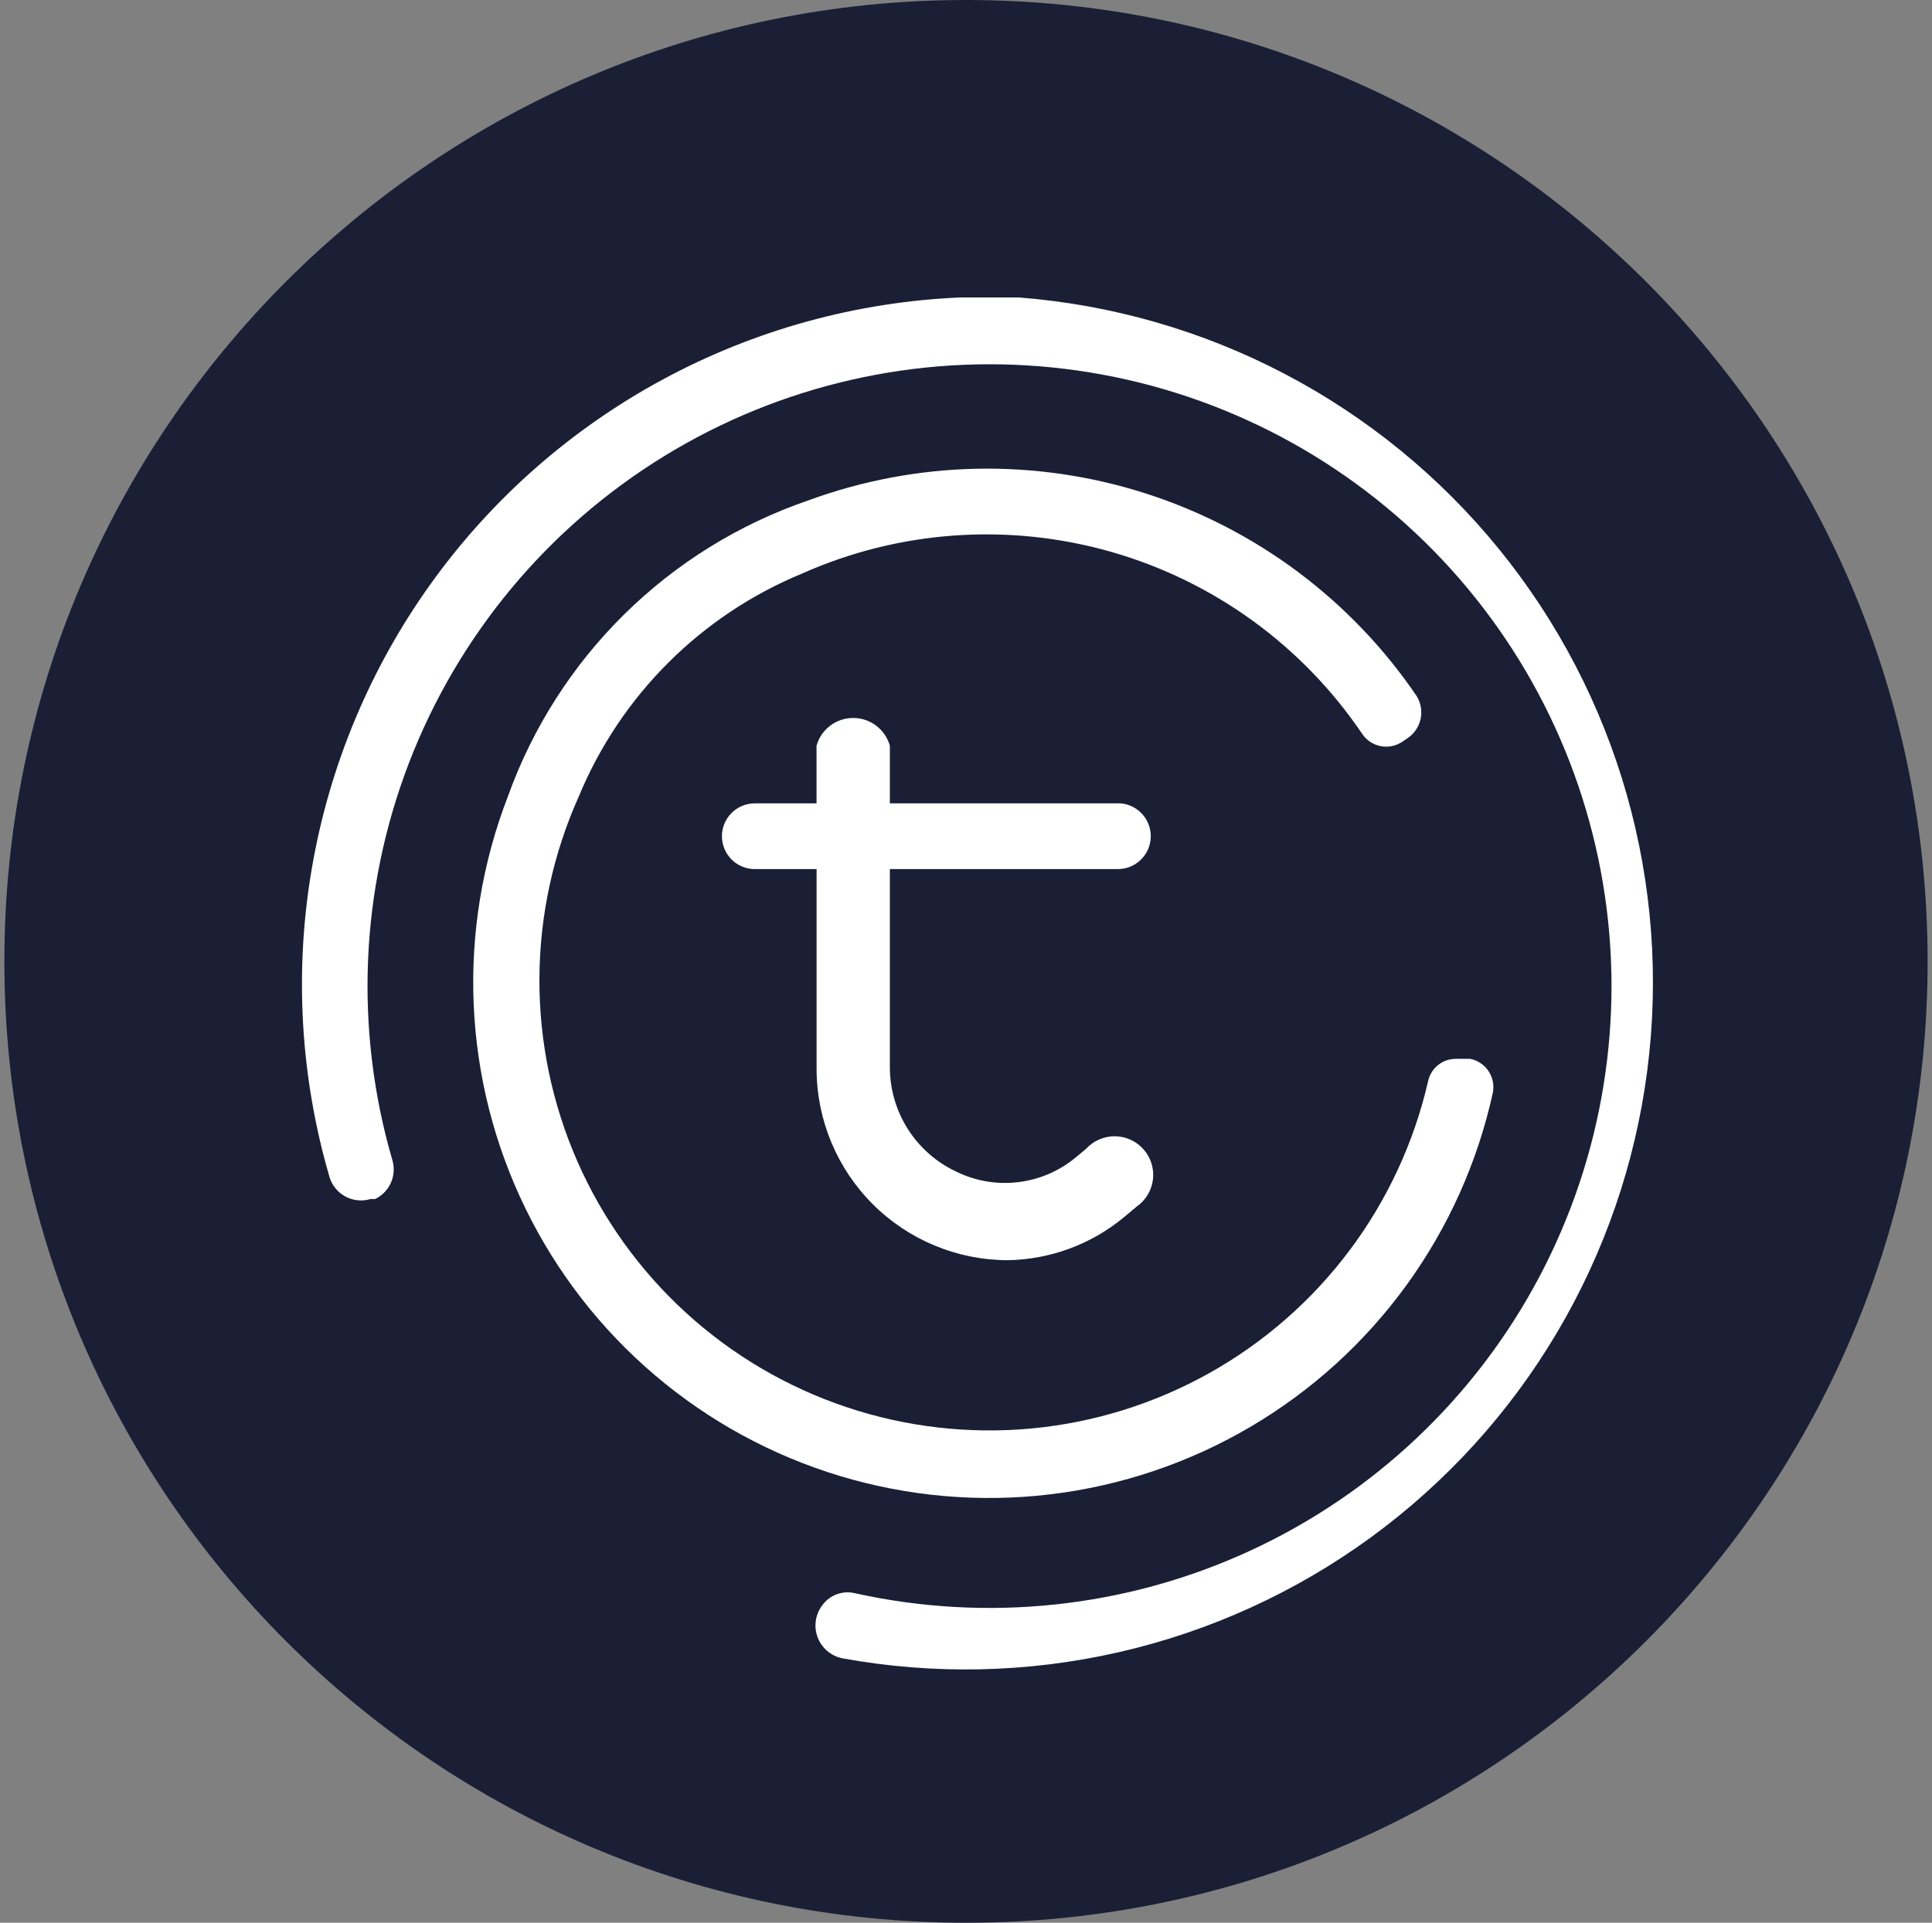 <svg width="221" height="220" viewBox="0 0 221 220" fill="none" xmlns="http://www.w3.org/2000/svg">
<rect x="0" y="0" width="221" height="220" fill="#808080" stroke="none"/>
<g clip-path="url(#clip0_2_19486)">
<path d="M110.5 220C171.251 220 220.5 170.751 220.5 110C220.5 49.249 171.251 0 110.5 0C49.749 0 0.5 49.249 0.5 110C0.5 170.751 49.749 220 110.5 220Z" fill="#1A1F36"/>
<path d="M127.86 99.441C128.832 99.443 129.767 99.07 130.47 98.398C131.173 97.727 131.589 96.81 131.632 95.839C131.675 94.868 131.34 93.918 130.699 93.187C130.057 92.457 129.158 92.003 128.19 91.92H101.79V85.32C101.531 84.407 100.981 83.603 100.225 83.031C99.468 82.459 98.545 82.149 97.596 82.149C96.647 82.149 95.724 82.459 94.967 83.031C94.21 83.603 93.661 84.407 93.402 85.32V91.92H86.341C85.344 91.92 84.388 92.316 83.682 93.021C82.977 93.727 82.581 94.683 82.581 95.68C82.581 96.678 82.977 97.634 83.682 98.34C84.388 99.045 85.344 99.441 86.341 99.441H93.409V122.404C93.442 128.181 95.755 133.712 99.846 137.793C103.936 141.873 109.473 144.172 115.251 144.191C120.068 144.117 124.719 142.419 128.451 139.371L130.032 138.051C130.541 137.694 130.969 137.235 131.288 136.701C131.607 136.168 131.81 135.574 131.884 134.957C131.958 134.34 131.901 133.714 131.716 133.121C131.532 132.527 131.225 131.979 130.815 131.512C130.404 131.046 129.9 130.671 129.335 130.412C128.77 130.153 128.157 130.017 127.536 130.011C126.914 130.005 126.299 130.13 125.729 130.379C125.159 130.627 124.648 130.992 124.23 131.451L123.04 132.441C121.15 134.006 118.847 134.988 116.41 135.268C113.973 135.549 111.507 135.116 109.311 134.022C107.065 132.952 105.167 131.269 103.837 129.167C102.506 127.065 101.796 124.63 101.79 122.142V99.441H127.86ZM170.76 125.051C170.847 124.625 170.849 124.187 170.767 123.761C170.685 123.334 170.519 122.929 170.279 122.566C170.04 122.204 169.731 121.893 169.371 121.65C169.011 121.408 168.607 121.239 168.181 121.152H166.531C165.798 121.149 165.085 121.396 164.51 121.852C163.935 122.308 163.533 122.947 163.369 123.662C161.767 130.668 158.716 137.261 154.412 143.017C150.109 148.773 144.647 153.564 138.38 157.082C132.112 160.599 125.178 162.766 118.022 163.441C110.867 164.117 103.65 163.287 96.835 161.004C90.02 158.722 83.758 155.038 78.453 150.189C73.148 145.34 68.917 139.434 66.032 132.852C63.148 126.269 61.673 119.155 61.704 111.968C61.735 104.781 63.27 97.68 66.212 91.122C68.577 85.411 72.045 80.222 76.417 75.852C80.788 71.481 85.978 68.015 91.69 65.65C102.833 60.675 115.374 59.788 127.107 63.144C138.84 66.5 149.014 73.885 155.841 84C156.324 84.705 157.062 85.195 157.9 85.367C158.737 85.539 159.608 85.379 160.33 84.921L160.921 84.522C161.714 84.021 162.278 83.228 162.489 82.314C162.7 81.4 162.542 80.439 162.049 79.641C154.602 68.679 143.702 60.523 131.085 56.469C118.468 52.415 104.857 52.697 92.419 57.27C84.528 59.982 77.347 64.432 71.407 70.291C65.467 76.15 60.919 83.269 58.099 91.122C55.168 98.703 53.836 106.808 54.184 114.928C54.533 123.048 56.555 131.008 60.125 138.31C63.694 145.611 68.734 152.097 74.928 157.359C81.121 162.622 88.335 166.548 96.118 168.892C103.9 171.235 112.082 171.946 120.152 170.979C128.222 170.012 136.005 167.388 143.013 163.272C150.021 159.155 156.103 153.636 160.877 147.059C165.652 140.482 169.017 132.989 170.76 125.051ZM116.509 34.032H109.909C97.983 34.533 86.328 37.742 75.826 43.414C65.324 49.086 56.25 57.074 49.292 66.772C42.333 76.47 37.673 87.624 35.664 99.39C33.654 111.156 34.349 123.225 37.694 134.682C37.983 135.637 38.639 136.437 39.519 136.908C40.398 137.379 41.428 137.481 42.383 137.192H42.912C43.71 136.806 44.346 136.151 44.709 135.343C45.071 134.534 45.136 133.623 44.892 132.771C40.519 117.795 41.191 101.796 46.802 87.239C52.414 72.681 62.655 60.372 75.949 52.206C89.243 44.039 104.852 40.469 120.374 42.044C135.896 43.62 150.47 50.253 161.852 60.924C173.234 71.595 180.793 85.711 183.365 101.099C185.938 116.487 183.381 132.294 176.089 146.087C168.796 159.879 157.172 170.892 143.007 177.43C128.841 183.969 112.919 185.67 97.692 182.271C97.033 182.131 96.349 182.181 95.717 182.415C95.085 182.648 94.533 183.056 94.124 183.591C93.716 184.1 93.444 184.705 93.335 185.349C93.226 185.993 93.284 186.653 93.502 187.268C93.721 187.883 94.093 188.433 94.583 188.863C95.073 189.294 95.665 189.593 96.303 189.731C106.797 191.653 117.572 191.42 127.972 189.044C138.372 186.669 148.18 182.202 156.799 175.914C165.417 169.627 172.666 161.651 178.103 152.473C183.54 143.294 187.052 133.105 188.425 122.525C189.798 111.946 189.003 101.198 186.089 90.936C183.175 80.673 178.202 71.111 171.474 62.832C164.746 54.553 156.403 47.73 146.954 42.779C137.504 37.828 127.146 34.852 116.509 34.032Z" fill="white"/>
</g>
<defs>
<clipPath id="clip0_2_19486">
<rect width="220" height="220" fill="white" transform="translate(0.5)"/>
</clipPath>
</defs>
</svg>
